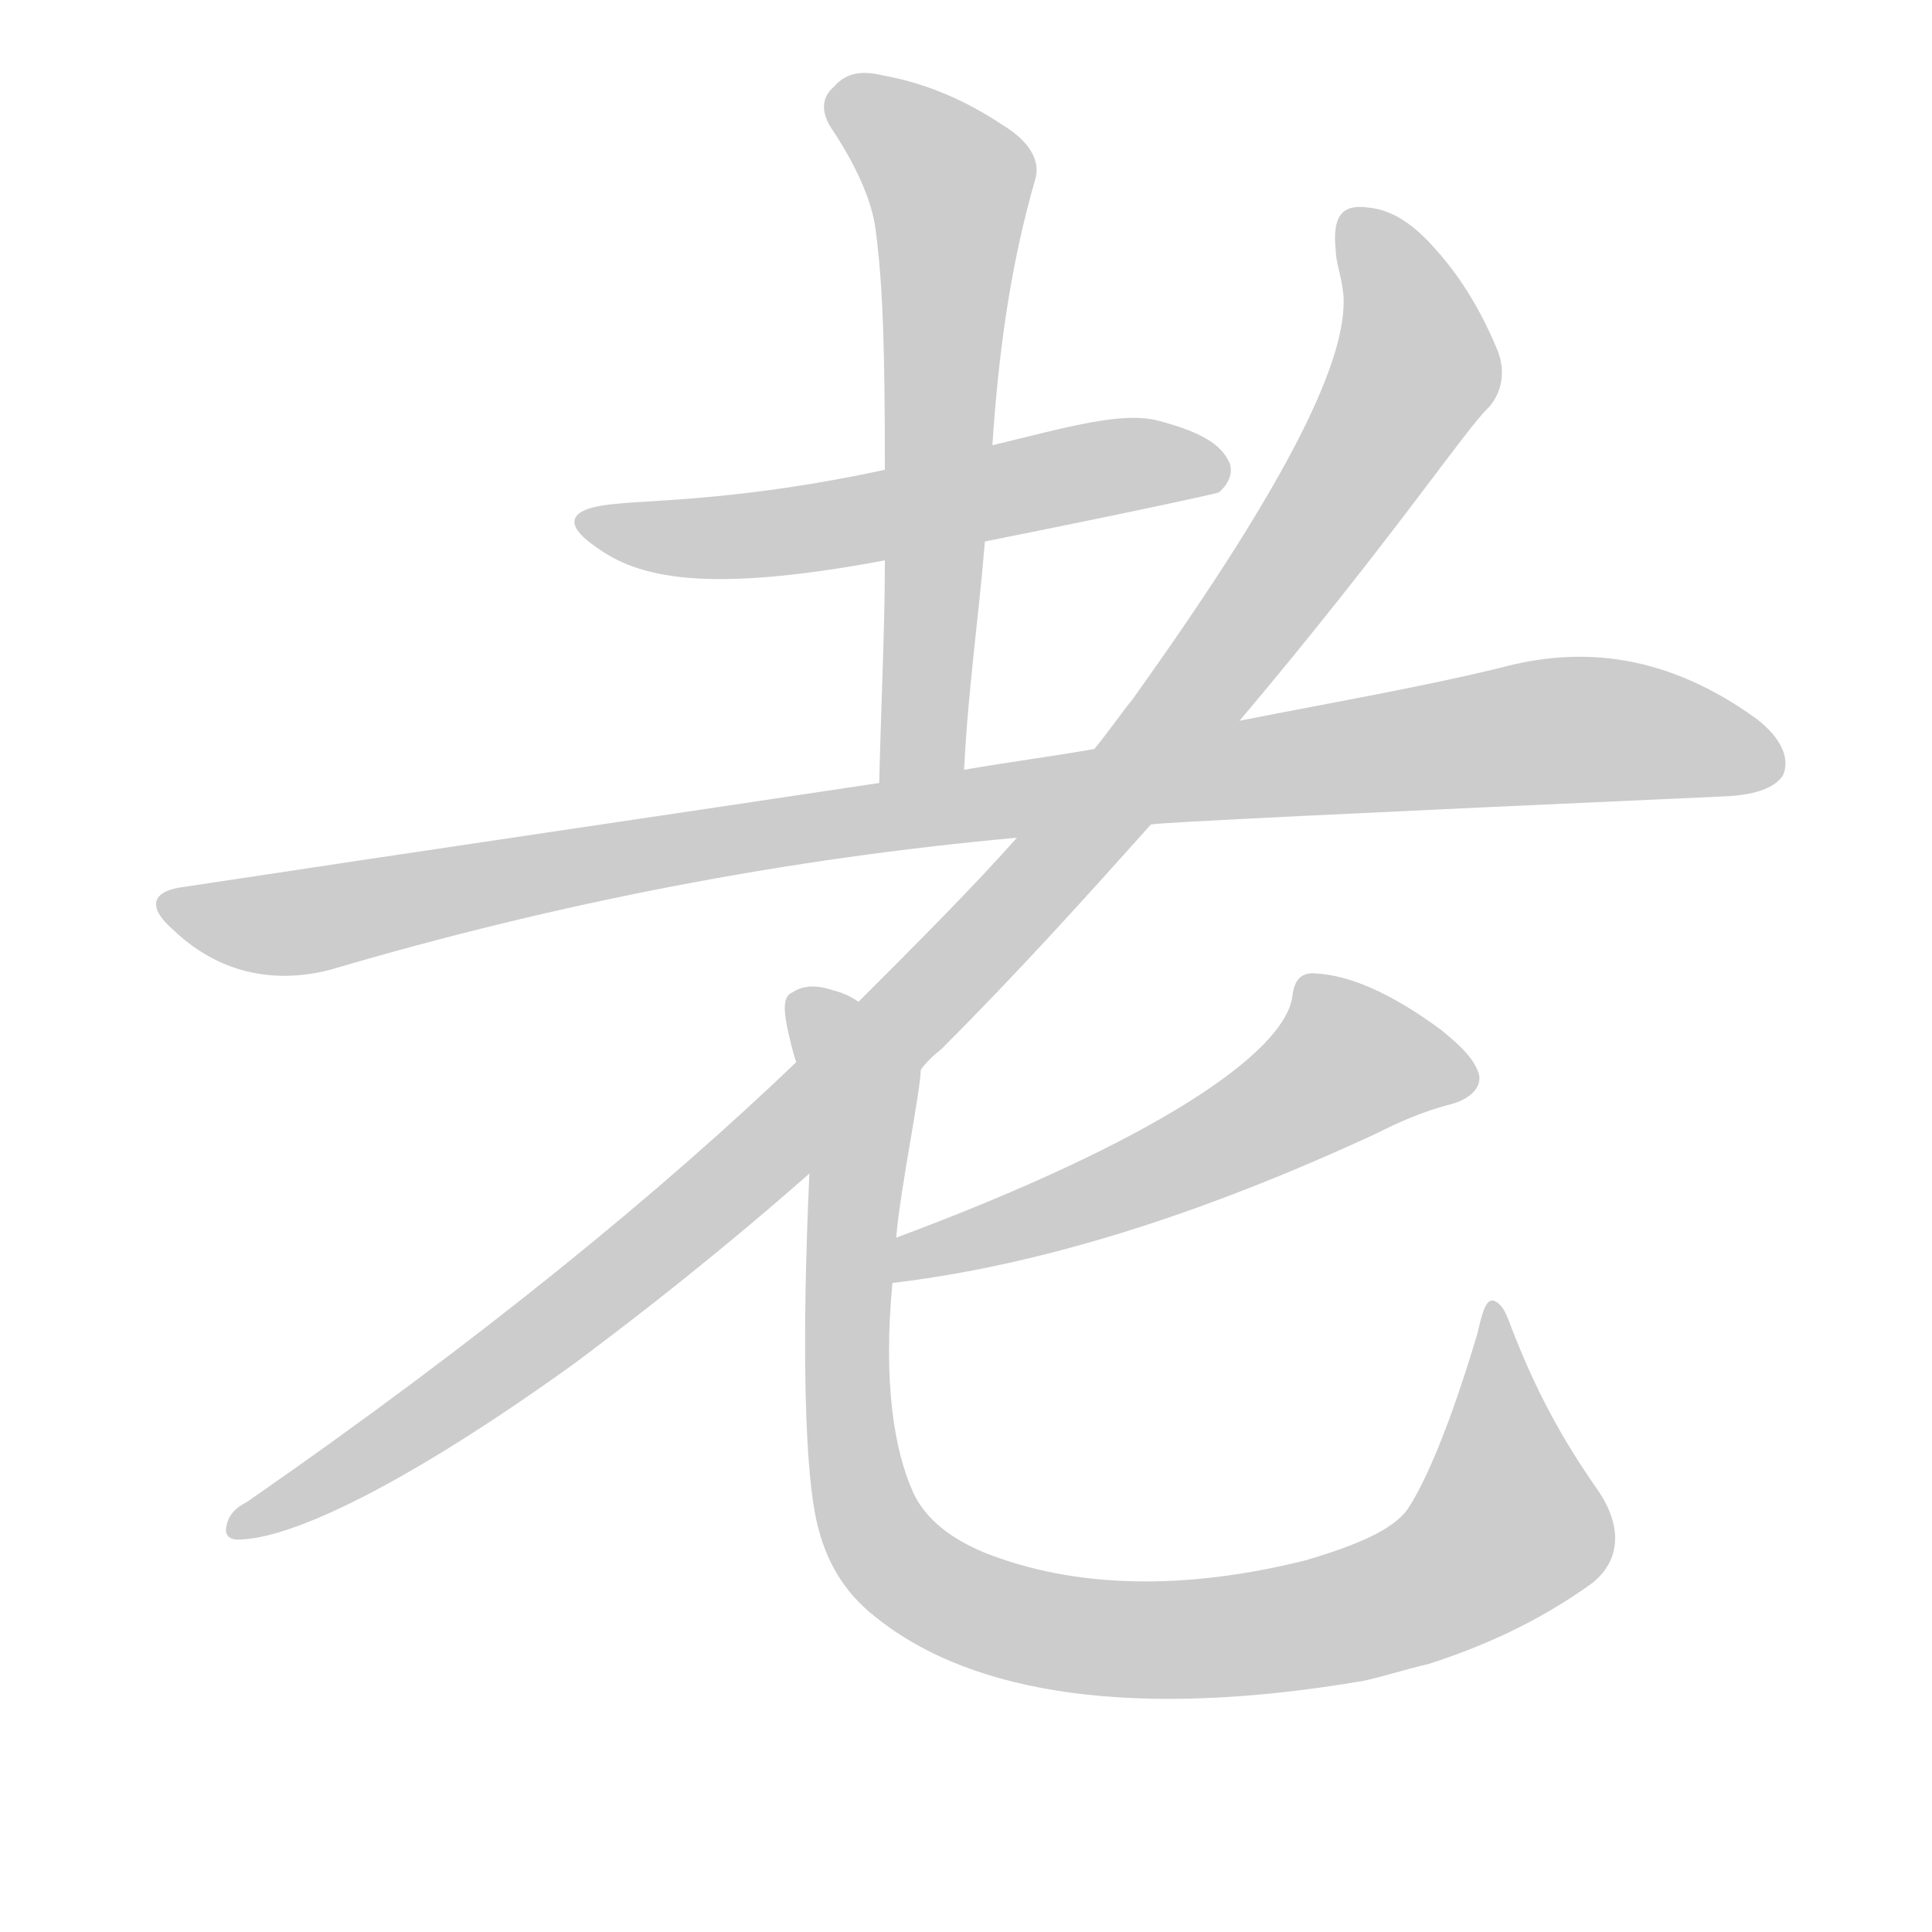 <!--
AnimCJK 2016-2018 Copyright Francois Mizessyn - https://github.com/parsimonhi/animCJK
Derived from:
    MakeMeAHanzi project - https://github.com/skishore/makemeahanzi
    Arphic PL KaitiM GB - https://apps.ubuntu.com/cat/applications/precise/fonts-arphic-gkai00mp/
    Arphic PL UKai - https://apps.ubuntu.com/cat/applications/fonts-arphic-ukai/
You can redistribute and/or modify this file under the terms of the Arphic Public License
as published by Arphic Technology Co., Ltd.
You should have received a copy of this license (the directory "APL") along with this file;
if not, see http://ftp.gnu.org/non-gnu/chinese-fonts-truetype/LICENSE.
-->
<svg id="z32769" class="acjk" version="1.1" viewBox="0 0 1024 1024" xmlns="http://www.w3.org/2000/svg" xmlns:xlink="http://www.w3.org/1999/xlink">
<style>
<![CDATA[
@keyframes z32769k {
	from {
		stroke:#ccc;
		stroke-dashoffset:3334;
	}
	1% {
		stroke:#c00;
		stroke-dashoffset:3334;
	}
	75% {
		stroke:#c00;
		stroke-dashoffset:0;
	}
	to {
		stroke:#000;
	}
}
#z32769 path[clip-path] {
	animation:z32769k 1s linear both;
	stroke-dasharray:3334;
	stroke-width:128;
	stroke-linecap:round;
	fill:none;
}
#z32769 path[clip-path="url(#z32769c1)"] {animation-delay:1s;}
#z32769 path[clip-path="url(#z32769c2)"] {animation-delay:2s;}
#z32769 path[clip-path="url(#z32769c3)"] {animation-delay:3s;}
#z32769 path[clip-path="url(#z32769c4)"] {animation-delay:4s;}
#z32769 path[clip-path="url(#z32769c5)"] {animation-delay:5s;}
#z32769 path[clip-path="url(#z32769c6)"] {animation-delay:6s;}
#z32769 path {fill:#ccc;}
]]>
</style>
<path id="z32769d1" d="M522 287C602 271 643 262 646 261C652 256 654 249 651 244C646 234 633 228 614 223C595 218 567 226 526 236C488 245 488 245 469 249C395 265 346 265 327 267C302 269 297 277 316 290C338 306 373 315 469 297C504 290 504 290 522 287 Z"/>
<path id="z32769d2" d="M511 408C513 366 519 325 522 287C525 253 525 253 526 236C529 190 535 142 549 94C551 85 546 75 531 66C507 50 485 43 468 40C456 37 448 39 442 46C436 51 434 59 442 70C455 90 462 107 464 121C468 151 469 184 469 249C469 281 469 281 469 297C469 333 467 373 466 415C466 430 511 423 511 408 Z"/>
<path id="z32769d3" d="M610 437C614 436 716 431 916 422C932 421 941 417 945 411C949 402 944 391 931 381C884 347 839 342 795 354C754 364 708 372 657 382C606 392 606 392 580 397C557 401 534 404 511 408C481 413 481 413 466 415C353 432 230 450 98 470C81 472 77 480 92 493C115 515 144 522 175 514C297 478 418 455 539 444C586 439 586 439 610 437 Z"/>
<path id="z32769d4" d="M488 567C491 563 494 560 499 556C540 515 576 475 610 437C641 400 641 400 657 382C738 286 777 227 789 216C797 207 798 195 793 184C782 158 770 142 759 130C748 118 737 111 725 110C711 108 706 115 708 133C708 139 711 146 712 156C715 193 676 265 600 371C595 377 589 386 580 397C553 428 553 428 539 444C515 471 486 500 455 531C433 552 433 552 422 563C351 631 255 710 131 796C125 799 121 803 120 809C119 813 121 816 126 816C154 816 215 787 304 723C363 679 404 644 429 622C468 585 468 585 488 567 Z"/>
<path id="z32769d5" d="M473 680C549 671 634 645 729 601C741 595 754 589 770 585C780 582 785 576 784 570C782 562 775 555 764 546C737 526 715 517 698 516C690 515 686 519 685 528C681 558 612 605 475 656C468 659 465 682 473 680 Z"/>
<path id="z32769d6" d="M847 790C838 777 820 751 804 711C799 699 798 693 793 690C788 687 786 694 783 707C769 754 756 785 746 800C738 811 719 819 692 827C628 843 570 842 522 823C500 814 489 802 484 791C474 769 468 733 473 680C474 664 474 664 475 656C477 631 488 578 488 567C487 556 466 538 455 531C451 528 446 526 442 525C433 522 426 522 420 526C415 528 415 535 418 548C419 552 420 557 422 563C425 574 429 602 429 622C425 709 426 783 434 811C438 826 446 843 464 857C516 899 604 911 722 891C732 889 744 885 757 882C785 873 815 860 844 839C859 827 860 809 847 790 Z"/>
<defs>
	<clipPath id="z32769c1"><use xlink:href="#z32769d1"/></clipPath>
	<clipPath id="z32769c2"><use xlink:href="#z32769d2"/></clipPath>
	<clipPath id="z32769c3"><use xlink:href="#z32769d3"/></clipPath>
	<clipPath id="z32769c4"><use xlink:href="#z32769d4"/></clipPath>
	<clipPath id="z32769c5"><use xlink:href="#z32769d5"/></clipPath>
	<clipPath id="z32769c6"><use xlink:href="#z32769d6"/></clipPath>
</defs>
<path pathLength="3333" clip-path="url(#z32769c1)" d="M311 275L646 248"/>
<path pathLength="3333" clip-path="url(#z32769c2)" d="M444 51L505 96L485 411"/>
<path pathLength="3333" clip-path="url(#z32769c3)" d="M91 477L147 490L814 388L941 396"/>
<path pathLength="3333" clip-path="url(#z32769c4)" d="M718 117L751 196L590 423L349 659L127 809"/>
<path pathLength="3333" clip-path="url(#z32769c5)" d="M696 523L734 567L476 666"/>
<path pathLength="3333" clip-path="url(#z32769c6)" d="M426 529L456 576L457 796L504 847L633 869L760 840L807 797L794 697"/>
</svg>